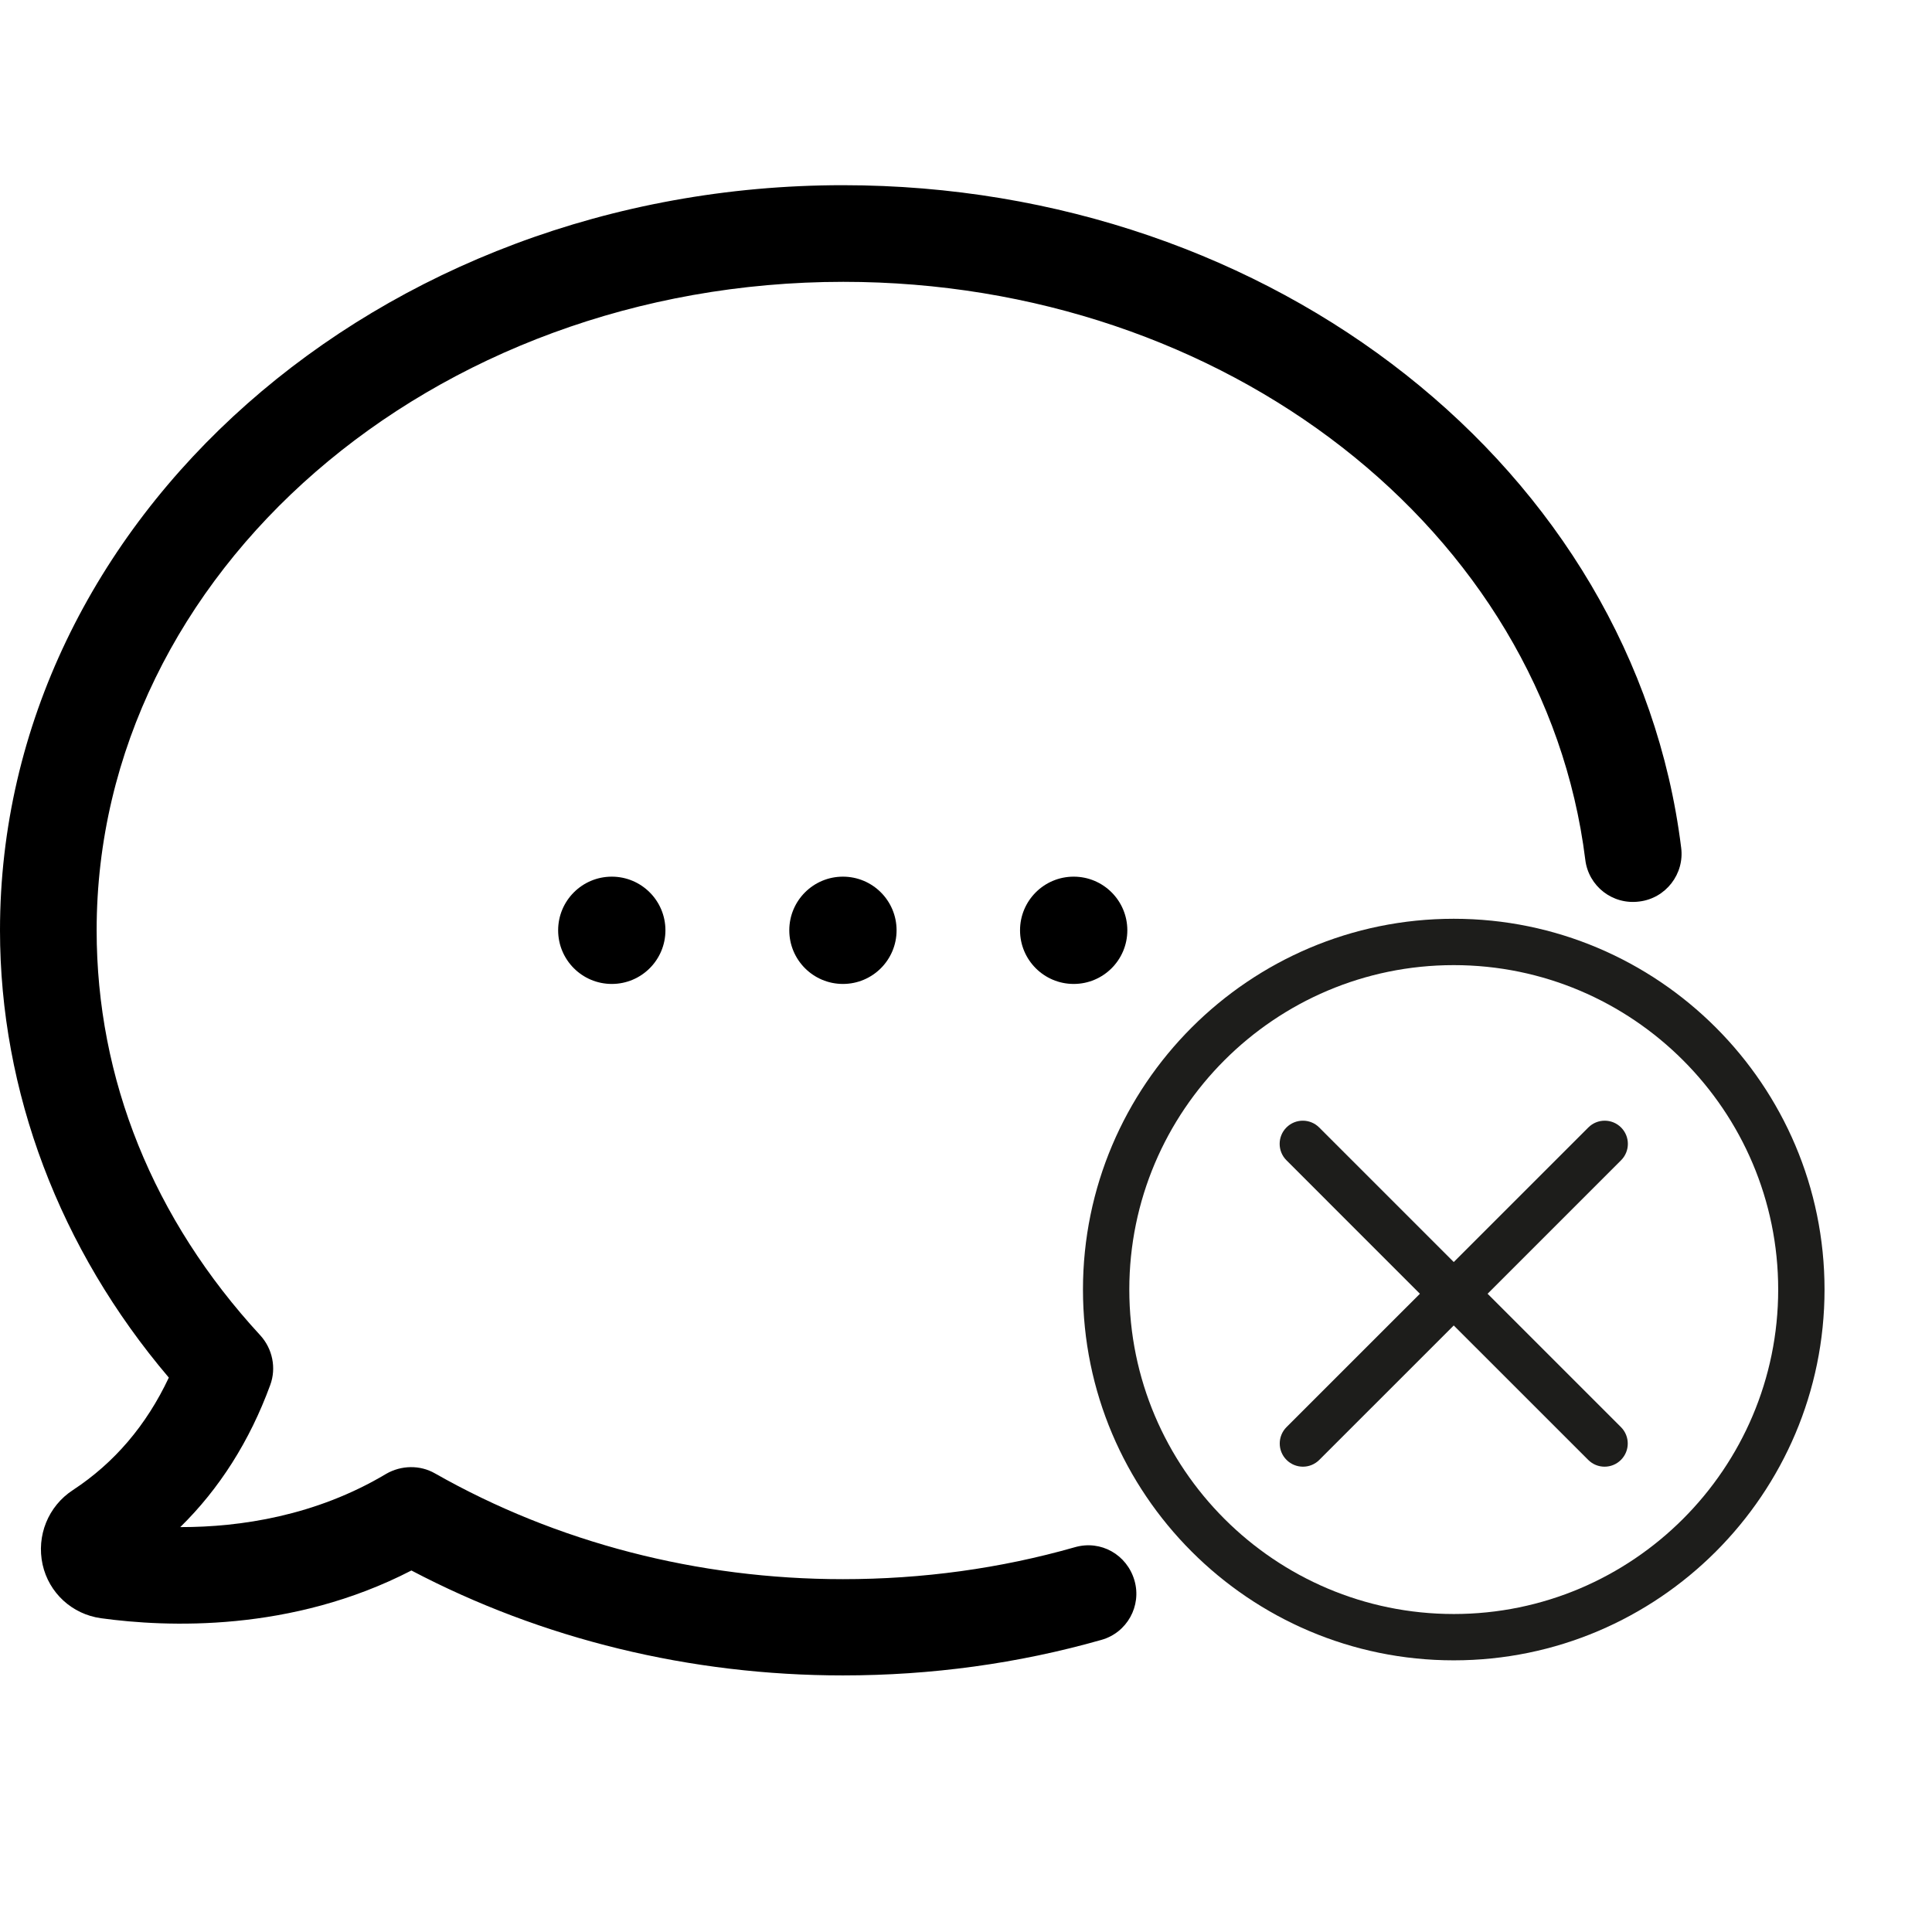 <?xml version="1.0" encoding="UTF-8" standalone="no"?>
<!-- Generator: Adobe Illustrator 19.0.0, SVG Export Plug-In . SVG Version: 6.00 Build 0)  -->

<svg
   xmlns:dc="http://purl.org/dc/elements/1.1/"
   xmlns:cc="http://creativecommons.org/ns#"
   xmlns:rdf="http://www.w3.org/1999/02/22-rdf-syntax-ns#"
   xmlns:svg="http://www.w3.org/2000/svg"
   xmlns="http://www.w3.org/2000/svg"
   xmlns:sodipodi="http://sodipodi.sourceforge.net/DTD/sodipodi-0.dtd"
   xmlns:inkscape="http://www.inkscape.org/namespaces/inkscape"
   version="1.1"
   id="Capa_1"
   x="0px"
   y="0px"
   viewBox="0 0 489.8 489.8"
   style="enable-background:new 0 0 489.8 489.8;"
   xml:space="preserve"
   sodipodi:docname="communicationerror.svg"
   inkscape:version="0.92.4 (5da689c313, 2019-01-14)"><defs
   id="defs917" /><sodipodi:namedview
   pagecolor="#ffffff"
   bordercolor="#666666"
   borderopacity="1"
   objecttolerance="10"
   gridtolerance="10"
   guidetolerance="10"
   inkscape:pageopacity="0"
   inkscape:pageshadow="2"
   inkscape:window-width="2069"
   inkscape:window-height="1321"
   id="namedview915"
   showgrid="false"
   inkscape:zoom="0.66516835"
   inkscape:cx="41.640217"
   inkscape:cy="419.98844"
   inkscape:window-x="459"
   inkscape:window-y="253"
   inkscape:window-maximized="0"
   inkscape:current-layer="Capa_1" />
<g
   id="g882">
	<g
   id="g880">
		<path
   d="M272.5,392.25c-18.9,5.4-38.7,8.1-58.8,8.1c-36.8,0-72.6-9.3-103.4-26.8c-3.8-2.2-8.6-2.1-12.4,0.1    c-17.9,10.7-37.1,13.5-52,13.5c-0.1,0-0.2,0-0.2,0c9.9-9.7,17.6-21.8,22.8-36c1.6-4.3,0.6-9.2-2.5-12.6    c-27.2-29.5-41.5-65-41.5-102.7c0-90.7,84.9-164.4,189.3-164.4c96.8,0,177.7,63,188.1,146.5c0.8,6.7,6.9,11.5,13.7,10.6    c6.7-0.8,11.5-7,10.6-13.7c-11.9-95.7-103.3-167.9-212.5-167.9C95.9,46.95,0,131.75,0,235.85c0,40.9,15.1,80.8,42.8,113.4    c-5.7,12.1-13.8,21.6-24.3,28.5c-6.3,4.1-9.3,11.6-7.7,18.9c1.6,7.2,7.5,12.6,14.8,13.6c16.7,2.3,48.3,3.6,78.7-12.1    c33.1,17.4,70.7,26.6,109.4,26.6c22.4,0,44.4-3,65.5-9c6.5-1.8,10.3-8.6,8.4-15.1S279.1,390.35,272.5,392.25z"
   id="path868" />
		<circle
   cx="213.7"
   cy="235.85"
   r="13.6"
   id="circle870" />
		<circle
   cx="155.1"
   cy="235.85"
   r="13.6"
   id="circle872" />
		<circle
   cx="272.2"
   cy="235.85"
   r="13.6"
   id="circle874" />
		
		
	</g>
</g>
<g
   id="g884">
</g>
<g
   id="g886">
</g>
<g
   id="g888">
</g>
<g
   id="g890">
</g>
<g
   id="g892">
</g>
<g
   id="g894">
</g>
<g
   id="g896">
</g>
<g
   id="g898">
</g>
<g
   id="g900">
</g>
<g
   id="g902">
</g>
<g
   id="g904">
</g>
<g
   id="g906">
</g>
<g
   id="g908">
</g>
<g
   id="g910">
</g>
<g
   id="g912">
</g>
<g
   id="g1652"
   transform="matrix(2.943,0,0,2.943,274.553,232.927)"
   inkscape:transform-center-x="-240.92249"
   inkscape:transform-center-y="-162.70091"><g
     style="fill:#1d1d1b"
     id="g1650"><path
       inkscape:connector-curvature="0"
       d="m 46.355,17.979 c -0.779,-0.78 -2.043,-0.78 -2.821,0 L 31.94,29.57 20.349,17.979 c -0.779,-0.78 -2.044,-0.78 -2.822,0 -0.778,0.779 -0.778,2.043 0,2.823 l 11.499,11.5 -11.492,11.489 c -0.778,0.779 -0.778,2.043 0,2.822 0.392,0.391 0.903,0.586 1.414,0.586 0.511,0 1.02,-0.195 1.411,-0.586 L 31.94,35.034 43.523,46.613 c 0.39,0.391 0.899,0.586 1.41,0.586 0.512,0 1.024,-0.195 1.412,-0.586 0.779,-0.779 0.779,-2.043 0,-2.822 L 34.856,32.303 46.355,20.803 c 0.78,-0.781 0.78,-2.044 0,-2.824 z"
       id="path1646" /><path
       inkscape:connector-curvature="0"
       d="M 31.94,0 C 14.33,0 0,14.328 0,31.941 c 0,17.611 14.33,31.94 31.94,31.94 17.611,0 31.941,-14.329 31.941,-31.94 C 63.882,14.328 49.552,0 31.94,0 Z m 0,59.89 C 16.529,59.89 3.992,47.352 3.992,31.942 3.992,16.53 16.529,3.993 31.94,3.993 47.352,3.993 59.889,16.53 59.889,31.942 59.89,47.352 47.353,59.89 31.94,59.89 Z"
       id="path1648" /></g></g></svg>